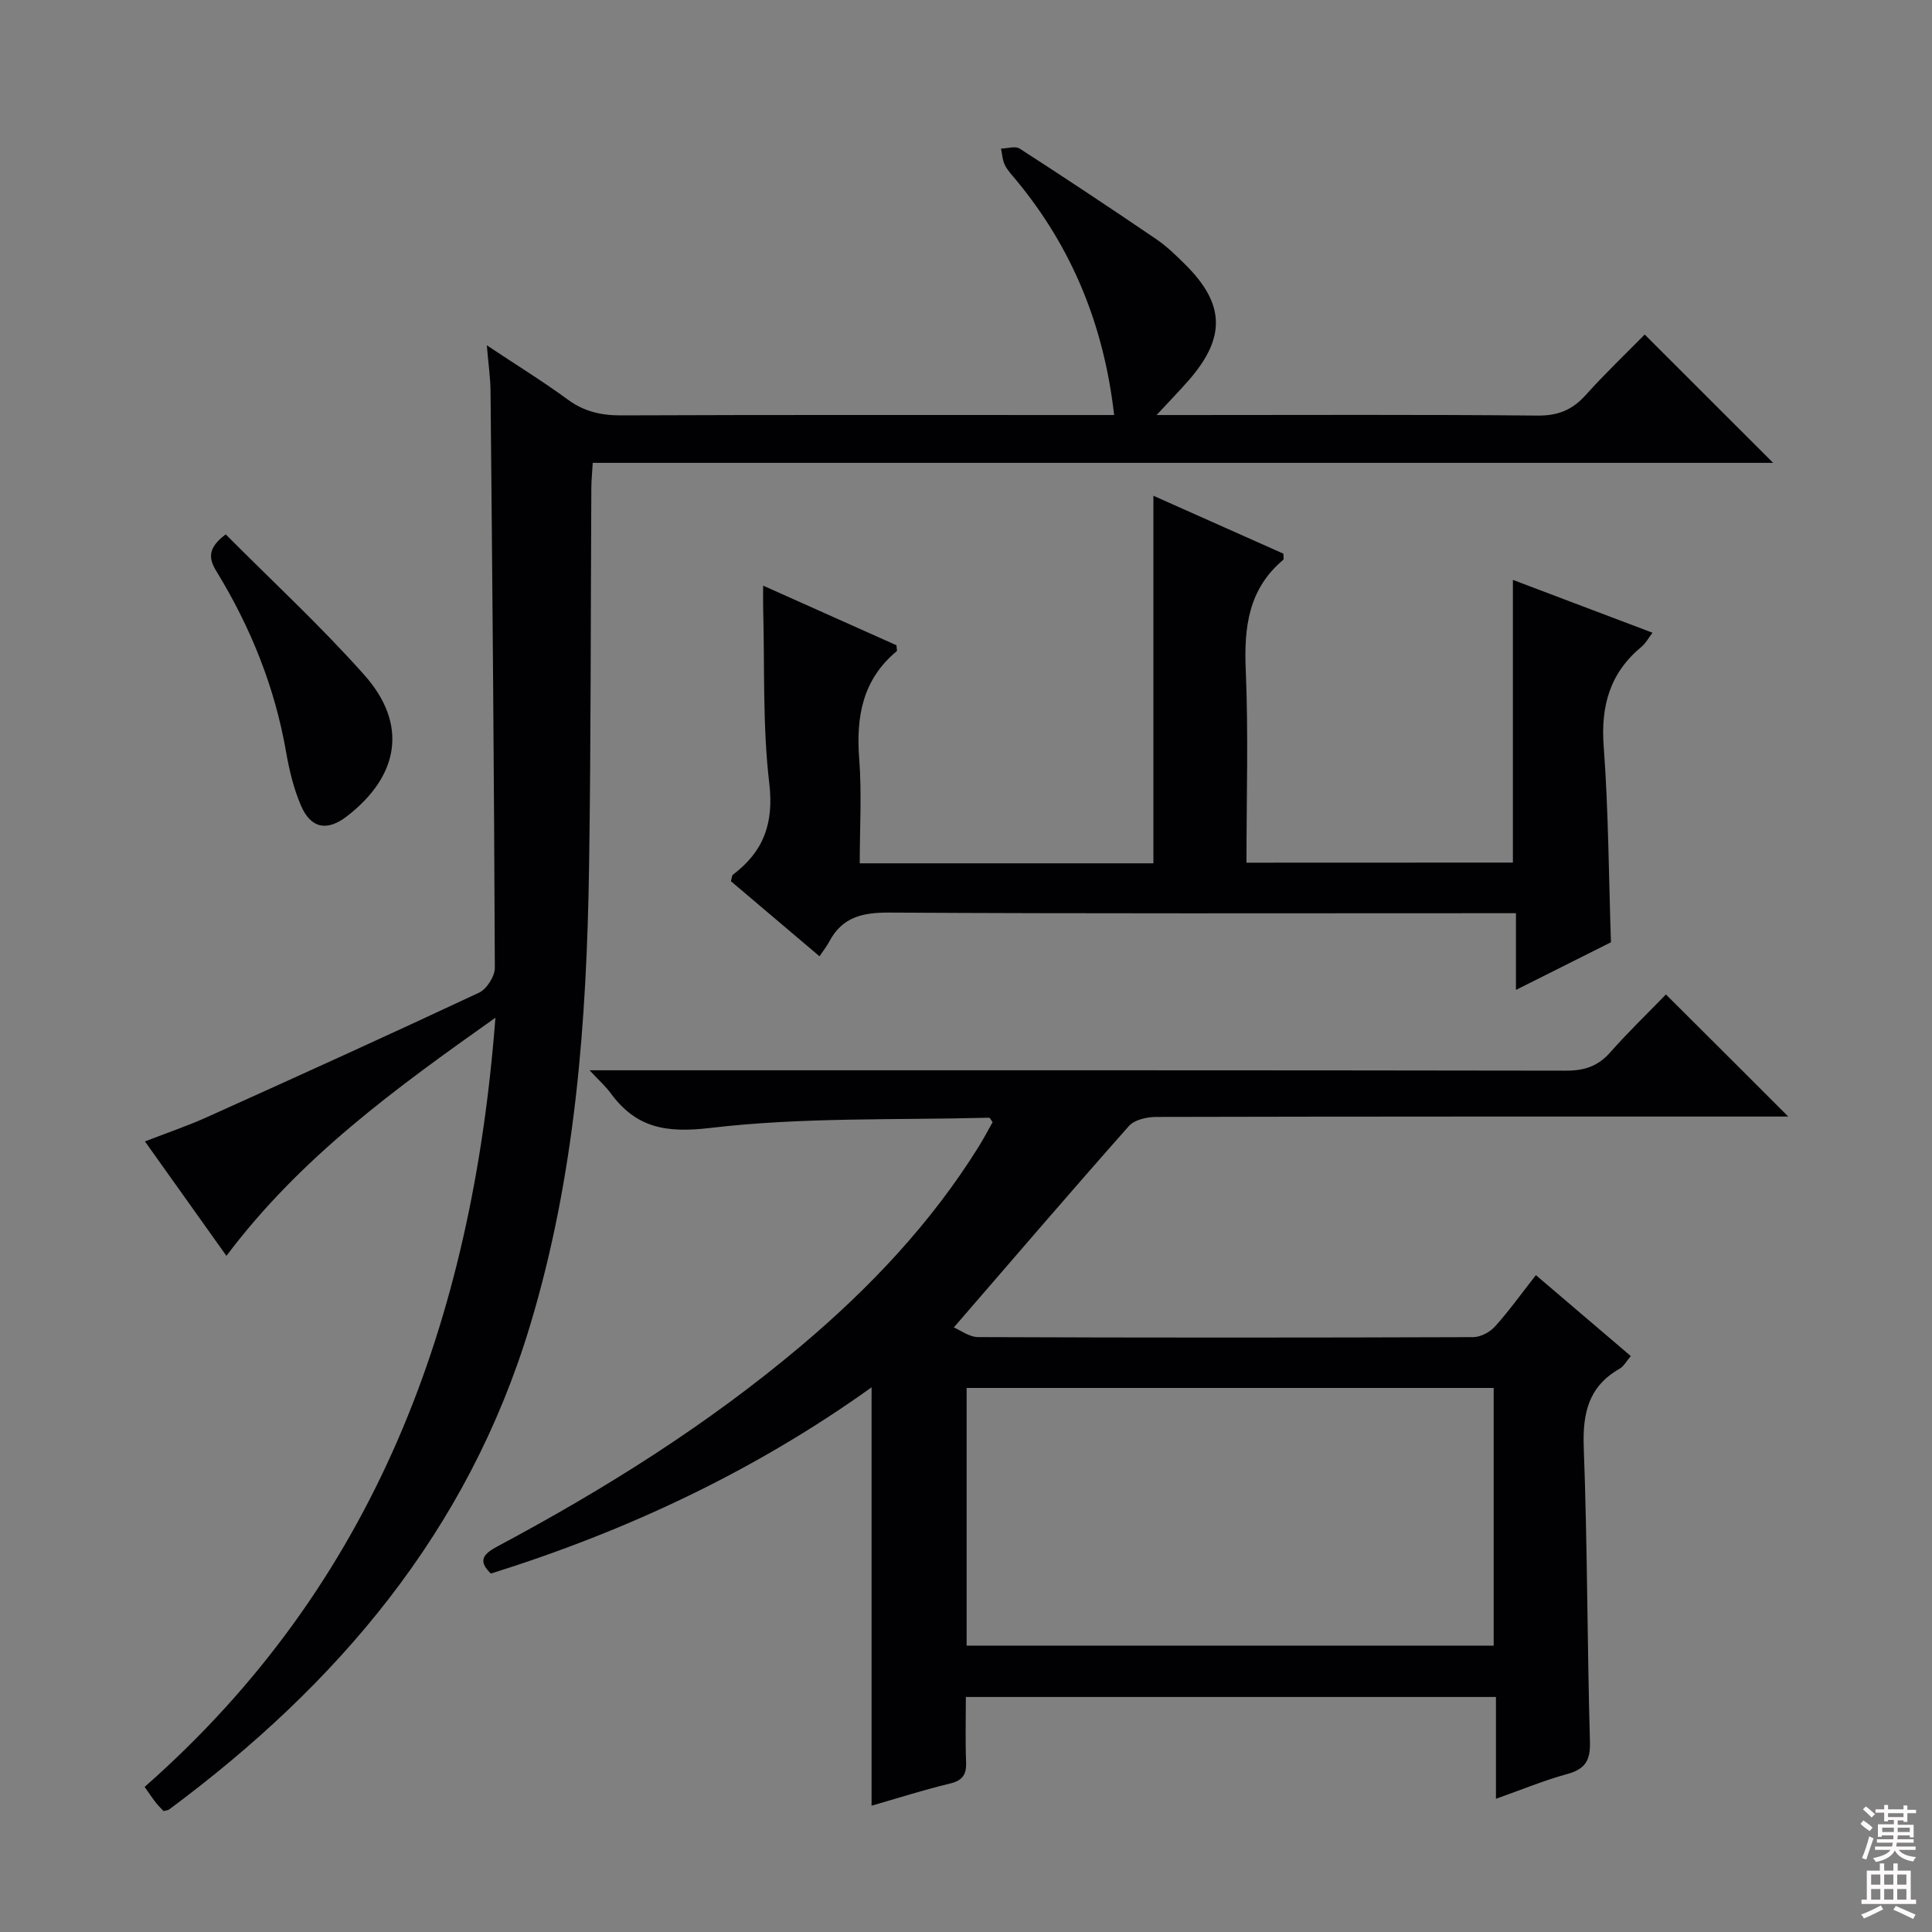<svg enable-background="new 0 0 400 400" viewBox="0 0 400 400" xmlns="http://www.w3.org/2000/svg"><rect x="0" y="0" width="400" height="400" fill="#808080" stroke="none"/><g fill="#010103"><path d="m370.24 231.17c-2.28 0-4.08 0-5.89 0-41.66 0-83.32-.02-124.98.08-1.92 0-4.49.58-5.64 1.88-12.02 13.56-23.81 27.32-36.25 41.7 1.3.54 3.17 1.99 5.04 2 34.16.14 68.32.13 102.48.01 1.54-.01 3.47-1.03 4.52-2.2 2.88-3.19 5.4-6.72 8.47-10.64 6.6 5.63 12.98 11.07 19.65 16.76-.89 1.03-1.44 2.12-2.33 2.63-6.47 3.68-7.67 9.26-7.41 16.33.76 20.29.71 40.61 1.28 60.92.11 3.9-1.02 5.64-4.72 6.66-4.76 1.3-9.35 3.21-14.74 5.12 0-7.31 0-14.04 0-21.08-36.82 0-73.02 0-109.75 0 0 4.56-.13 9.02.05 13.47.1 2.61-.73 3.84-3.39 4.47-5.47 1.31-10.84 3.04-16.18 4.57 0-28.81 0-57.4 0-86.62-24.13 17.28-50.55 29.71-78.82 38.56-2.91-2.79-1.37-4.17 1.48-5.69 22.21-11.86 43.47-25.19 62.76-41.47 14.2-11.98 26.87-25.35 36.74-41.2 1.05-1.69 1.97-3.45 2.9-5.1-.34-.45-.54-.92-.72-.92-19.27.51-38.68-.14-57.74 2.12-9.3 1.1-15.41-.06-20.68-7.28-.95-1.3-2.19-2.39-4.31-4.66h6.74c65.15 0 130.31-.03 195.46.08 3.81.01 6.62-.95 9.15-3.82 3.73-4.23 7.81-8.14 11.5-11.96 8.55 8.51 16.65 16.6 25.33 25.28zm-170.11 109.54h109.12c0-17.89 0-35.62 0-53.35-36.53 0-72.76 0-109.12 0z"/><path d="m100.79 71.49c6.29 4.19 11.67 7.5 16.74 11.22 3.41 2.51 6.95 3.31 11.12 3.29 32.16-.13 64.33-.07 96.49-.07h5.53c-2.12-18.6-8.7-34.63-20.24-48.59-.85-1.03-1.81-2.02-2.39-3.19-.5-1.01-.54-2.25-.79-3.38 1.31-.03 2.96-.59 3.87 0 9.49 6.12 18.91 12.38 28.25 18.73 2.18 1.48 4.12 3.38 6.01 5.25 8.24 8.18 8.45 15.11.78 23.93-1.91 2.19-3.94 4.27-6.7 7.25h5.93c24.33 0 48.66-.12 72.99.11 4.25.04 7.2-1.21 9.95-4.28 4-4.45 8.34-8.59 12.19-12.5 9.05 9.04 17.8 17.78 26.59 26.57-81.05 0-162.44 0-244.39 0-.11 1.97-.28 3.55-.29 5.13-.15 26.16-.07 52.32-.47 78.47-.49 32.12-2.82 63.9-12.23 95.05-12.88 42.65-39.81 74.23-74.71 100.15-.24.18-.6.18-1.16.33-.47-.51-1.06-1.07-1.56-1.7-.71-.91-1.35-1.87-2.36-3.3 47.63-41.9 67.84-96.38 72.63-159.25-20.75 14.69-40.34 28.88-55.69 49.3-5.62-7.88-11.03-15.49-16.87-23.69 4.58-1.78 8.87-3.23 12.98-5.09 18.78-8.46 37.55-16.97 56.2-25.71 1.59-.75 3.27-3.4 3.26-5.15-.15-39.81-.51-79.62-.89-119.42-.03-2.8-.45-5.59-.77-9.46z"/><path d="m313.23 178.59c0-19.41 0-38.65 0-58.53 9.44 3.57 18.93 7.17 28.91 10.94-.92 1.2-1.43 2.2-2.23 2.86-6.58 5.42-8.52 12.26-7.88 20.71.99 13.25 1.03 26.58 1.5 40.52-6.04 3.03-12.49 6.26-19.67 9.86 0-5.66 0-10.43 0-15.88-2.38 0-4.31 0-6.24 0-41.16 0-82.32.11-123.48-.13-5.5-.03-9.72.89-12.41 5.94-.54 1.01-1.26 1.92-2.06 3.11-6.64-5.63-12.57-10.64-18.35-15.55.23-.77.22-1.19.42-1.34 6.35-4.8 8.51-10.62 7.53-18.93-1.4-11.85-.94-23.92-1.26-35.89-.04-1.45-.01-2.9-.01-5.03 9.66 4.32 18.7 8.36 27.6 12.34.03.66.18 1.12.05 1.24-7.08 5.88-8.43 13.56-7.76 22.29.55 7.08.11 14.24.11 21.62h60.8c0-25.18 0-50.36 0-76.1 8.83 3.93 17.93 7.99 26.91 11.99 0 .69.13 1.14-.02 1.27-7.22 6.05-8.15 13.96-7.77 22.84.56 13.13.15 26.3.15 39.87 18.56-.02 36.91-.02 55.16-.02z"/><path d="m46.73 110.63c9.68 9.74 19.69 18.99 28.71 29.13s7.27 20.84-3.61 29.24c-4.1 3.16-7.47 2.57-9.53-2.24-1.48-3.46-2.4-7.24-3.05-10.97-2.33-13.44-7.3-25.83-14.38-37.41-1.63-2.63-2.05-4.8 1.86-7.75z"/></g><path d="m385.2 377.6.6-.7c.6.4 1.3.9 1.9 1.5l-.6.7c-.8-.5-1.4-1-1.9-1.5zm.3 7.1c.6-1.4 1.1-2.9 1.5-4.5.3.1.6.3.9.4-.5 1.4-1 2.9-1.5 4.4zm.2-10.1.6-.6c.7.5 1.3 1.1 1.9 1.6l-.7.7c-.6-.6-1.2-1.2-1.8-1.7zm8.4-.8h.8v.9h1.8v.7h-1.8v1.8h-.8v-.3h-1.2v.9h3.3v2.6h-.8v-.4h-2.5c0 .3 0 .6-.1.8h3.4v.7h-3.5c0 .3-.1.6-.1.8h4v.7h-3.5c.7.9 1.9 1.3 3.6 1.5-.2.2-.4.5-.6.9-1.9-.3-3.2-1.1-3.8-2.3-.5 1.1-1.8 2-3.9 2.4-.2-.3-.4-.5-.6-.8 1.9-.4 3.1-.9 3.6-1.7h-3.2v-.7h3.5c.1-.2.1-.5.2-.8h-3.3v-.7h3.4c0-.2 0-.5 0-.8h-2.4v.3h-.8v-2.6h3.3v-.9h-1.2v.3h-.8v-1.8h-1.8v-.7h1.8v-.9h.8v.9h3.2zm-4.4 5.5h2.4c0-.3 0-.6 0-.9h-2.4zm1.2-3.1h3.2v-.8h-3.2zm4.4 2.2h-2.4v.9h2.5v-.9z" fill="#fcfafa"/><path d="m389.2 385.8h.9v1.5h1.9v-1.5h.9v1.5h2.7v6h1.1v.9h-11.3v-.9h1.1v-6h2.7zm.2 8.7.5.8c-1.2.6-2.5 1.3-4 1.9-.2-.3-.3-.6-.6-.8 1.6-.6 3-1.3 4.1-1.9zm-2-4.3h1.9v-2.1h-1.9zm0 3.1h1.9v-2.2h-1.9zm2.7-3.1h1.9v-2.1h-1.9zm0 3.1h1.9v-2.2h-1.9zm2.4 1.3c1.4.6 2.7 1.2 4.1 1.8l-.5.9c-1.5-.7-2.8-1.4-4.1-1.9zm2.2-6.5h-1.9v2.1h1.9zm-1.9 5.2h1.9v-2.2h-1.9z" fill="#fcfafa"/></svg>